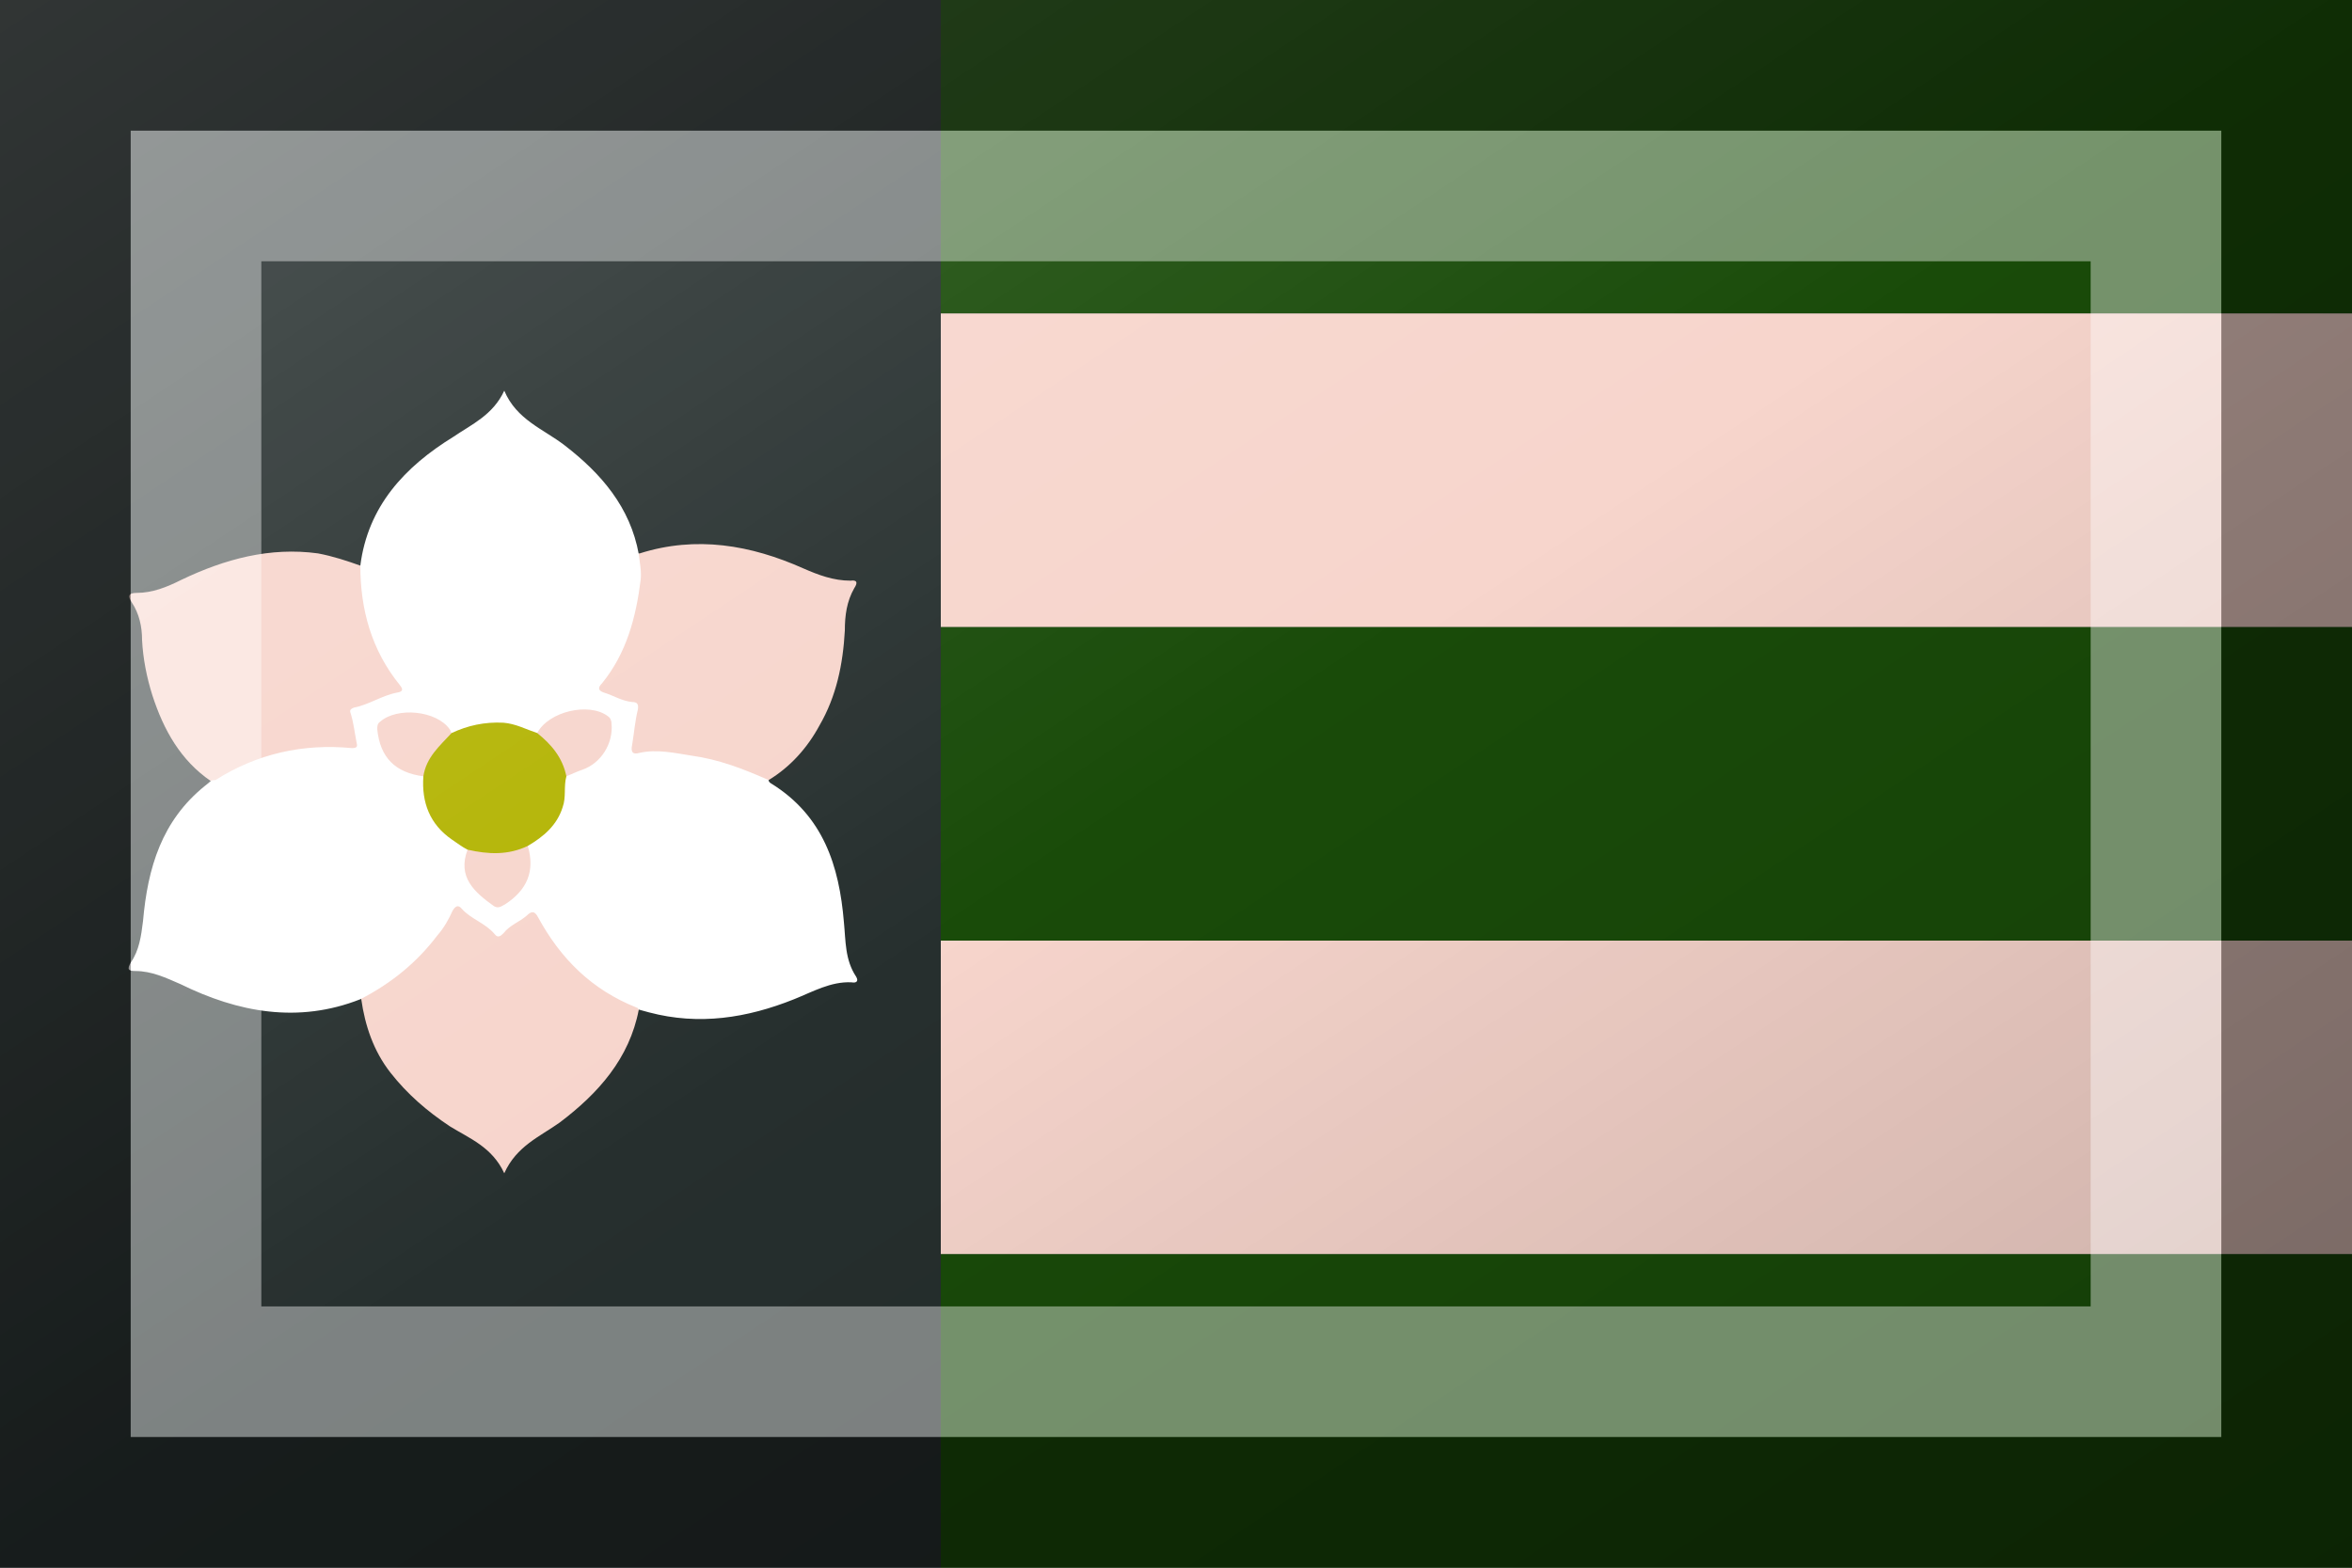 <?xml version="1.0"?>
<svg xmlns="http://www.w3.org/2000/svg" xmlns:xlink="http://www.w3.org/1999/xlink" version="1.1" width="540" height="360" viewBox="0 0 540 360">
<rect x="0" y="0" width="540" height="360" fill="#808080" stroke="none"/>
<!-- Generated by Kreative Vexillo v1.0 -->
<style>
.CajunPink{fill:rgb(247,213,204);}
.CharlestonGreen{fill:rgb(38,47,46);}
.ForrestGreen{fill:rgb(25,75,9);}
.white{fill:rgb(255,255,255);}
.yellow{fill:rgb(178,179,0);}
</style>
<defs>
<path id="magnolia1" d="M -0.276 -0.003 C -0.308 -0.025 -0.326 -0.057 -0.338 -0.094 C -0.344 -0.113 -0.348 -0.133 -0.349 -0.153 C -0.349 -0.167 -0.352 -0.181 -0.36 -0.193 C -0.364 -0.199 -0.364 -0.203 -0.355 -0.203 C -0.338 -0.203 -0.323 -0.209 -0.307 -0.217 C -0.261 -0.239 -0.213 -0.252 -0.162 -0.245 C -0.146 -0.242 -0.131 -0.237 -0.117 -0.232 L 0.18 -0.245 C 0.24 -0.264 0.298 -0.254 0.354 -0.229 C 0.37 -0.222 0.386 -0.216 0.404 -0.216 C 0.411 -0.217 0.412 -0.214 0.408 -0.208 C 0.4 -0.194 0.398 -0.179 0.398 -0.163 C 0.396 -0.127 0.389 -0.093 0.371 -0.062 C 0.358 -0.038 0.34 -0.018 0.317 -0.004 L 0.179 0.24 C 0.169 0.292 0.136 0.329 0.095 0.36 C 0.074 0.375 0.049 0.385 0.036 0.414 C 0.023 0.386 -9.999014E-4 0.377 -0.022 0.364 C -0.046 0.348 -0.067 0.33 -0.085 0.307 C -0.103 0.284 -0.112 0.257 -0.116 0.229 L -0.276 -0.003 Z"/>
<path id="magnolia2" d="M 0.317 -0.004 C 0.317 -0.002 0.319 -7.000002E-4 0.32 -2.0000013E-4 C 0.375 0.034 0.392 0.087 0.397 0.147 C 0.399 0.167 0.398 0.187 0.41 0.205 C 0.413 0.21 0.41 0.212 0.405 0.211 C 0.383 0.21 0.364 0.221 0.344 0.229 C 0.294 0.249 0.243 0.257 0.19 0.243 C 0.186 0.242 0.183 0.241 0.179 0.24 C 0.178 0.239 0.178 0.238 0.177 0.238 C 0.129 0.219 0.096 0.186 0.072 0.142 C 0.068 0.134 0.064 0.136 0.06 0.14 C 0.052 0.147 0.042 0.15 0.035 0.159 C 0.032 0.162 0.029 0.164 0.026 0.16 C 0.016 0.148 9.0003386E-4 0.144 -0.009 0.133 C -0.013 0.128 -0.016 0.13 -0.019 0.135 C -0.023 0.144 -0.028 0.153 -0.035 0.161 C -0.057 0.19 -0.084 0.212 -0.117 0.229 C -0.183 0.255 -0.247 0.243 -0.308 0.213 C -0.324 0.206 -0.339 0.199 -0.356 0.199 C -0.364 0.199 -0.365 0.197 -0.361 0.19 C -0.352 0.177 -0.35 0.162 -0.348 0.146 C -0.343 0.089 -0.328 0.039 -0.282 0.002 C -0.28 4.99984E-4 -0.277 -0.002 -0.276 -0.003 C -0.274 -0.004 -0.273 -0.004 -0.271 -0.004 C -0.227 -0.032 -0.178 -0.043 -0.126 -0.038 C -0.12 -0.038 -0.12 -0.04 -0.121 -0.044 C -0.123 -0.054 -0.124 -0.064 -0.127 -0.074 C -0.128 -0.077 -0.129 -0.079 -0.124 -0.081 C -0.108 -0.084 -0.094 -0.094 -0.078 -0.097 C -0.072 -0.098 -0.071 -0.1 -0.075 -0.105 C -0.105 -0.142 -0.117 -0.185 -0.117 -0.232 C -0.109 -0.295 -0.07 -0.337 -0.018 -0.369 C 0.001 -0.382 0.024 -0.392 0.036 -0.418 C 0.049 -0.387 0.078 -0.377 0.1 -0.36 C 0.139 -0.33 0.17 -0.294 0.179 -0.244 C 0.18 -0.235 0.182 -0.226 0.181 -0.217 C 0.176 -0.177 0.166 -0.139 0.14 -0.107 C 0.135 -0.102 0.136 -0.099 0.142 -0.097 C 0.152 -0.094 0.161 -0.088 0.172 -0.087 C 0.177 -0.087 0.179 -0.085 0.178 -0.079 C 0.175 -0.067 0.174 -0.054 0.172 -0.042 C 0.17 -0.033 0.173 -0.031 0.18 -0.033 C 0.198 -0.037 0.216 -0.033 0.235 -0.03 C 0.264 -0.026 0.29 -0.016 0.317 -0.004 Z M -0.02 -0.054 C -0.021 -0.055 -0.021 -0.057 -0.022 -0.058 C -0.036 -0.078 -0.078 -0.082 -0.096 -0.066 C -0.099 -0.064 -0.099 -0.061 -0.099 -0.058 C -0.096 -0.028 -0.08 -0.012 -0.05 -0.008 L -0.003 0.07 C -0.014 0.099 0.004 0.115 0.025 0.13 C 0.03 0.133 0.033 0.13 0.037 0.128 C 0.06 0.113 0.069 0.093 0.061 0.066 L 0.102 -0.008 C 0.107 -0.01 0.113 -0.013 0.119 -0.015 C 0.139 -0.022 0.152 -0.043 0.15 -0.064 C 0.15 -0.067 0.149 -0.07 0.146 -0.072 C 0.126 -0.087 0.083 -0.077 0.071 -0.054 L -0.02 -0.054 Z"/>
<path id="magnolia3" d="M 0.102 -0.008 C 0.099 0.003 0.102 0.014 0.098 0.025 C 0.092 0.044 0.078 0.056 0.061 0.066 C 0.04 0.076 0.019 0.075 -0.003 0.07 C -0.009 0.067 -0.014 0.063 -0.02 0.059 C -0.043 0.043 -0.052 0.02 -0.05 -0.008 C -0.047 -0.028 -0.033 -0.04 -0.02 -0.054 C -0.003 -0.062 0.015 -0.066 0.035 -0.065 C 0.048 -0.064 0.059 -0.058 0.071 -0.054 C 0.086 -0.042 0.098 -0.028 0.102 -0.008 Z"/>
<linearGradient id="glaze" x1="0%" y1="0%" x2="100%" y2="100%">
<stop offset="0%" stop-color="rgb(255,255,255)" stop-opacity="0.2"/>
<stop offset="49.999%" stop-color="rgb(255,255,255)" stop-opacity="0.0"/>
<stop offset="50.001%" stop-color="rgb(0,0,0)" stop-opacity="0.0"/>
<stop offset="100%" stop-color="rgb(0,0,0)" stop-opacity="0.2"/>
</linearGradient>
</defs>
<g>
<g>
<rect x="0" y="0" width="216" height="360" class="CharlestonGreen"/>
</g>
<g>
<rect x="216" y="0" width="324" height="72" class="ForrestGreen"/>
<rect x="216" y="72" width="324" height="72" class="CajunPink"/>
<rect x="216" y="144" width="324" height="72" class="ForrestGreen"/>
<rect x="216" y="216" width="324" height="72" class="CajunPink"/>
<rect x="216" y="288" width="324" height="72" class="ForrestGreen"/>
</g>
<use xlink:href="#magnolia1" transform="translate(108 180) scale(216 216) rotate(0)" class="CajunPink"/>
<use xlink:href="#magnolia2" transform="translate(108 180) scale(216 216) rotate(0)" class="white"/>
<use xlink:href="#magnolia3" transform="translate(108 180) scale(216 216) rotate(0)" class="yellow"/>
</g>
<g>
<rect x="0" y="0" width="540" height="360" fill="url(#glaze)"/>
<path d="M 30 30 L 510 30 L 510 330 L 30 330 Z M 60 60 L 60 300 L 480 300 L 480 60 Z" fill="rgb(255,255,255)" opacity="0.4"/>
<path d="M 0 0 L 540 0 L 540 360 L 0 360 Z M 30 30 L 30 330 L 510 330 L 510 30 Z" fill="rgb(0,0,0)" opacity="0.4"/>
</g>
</svg>
